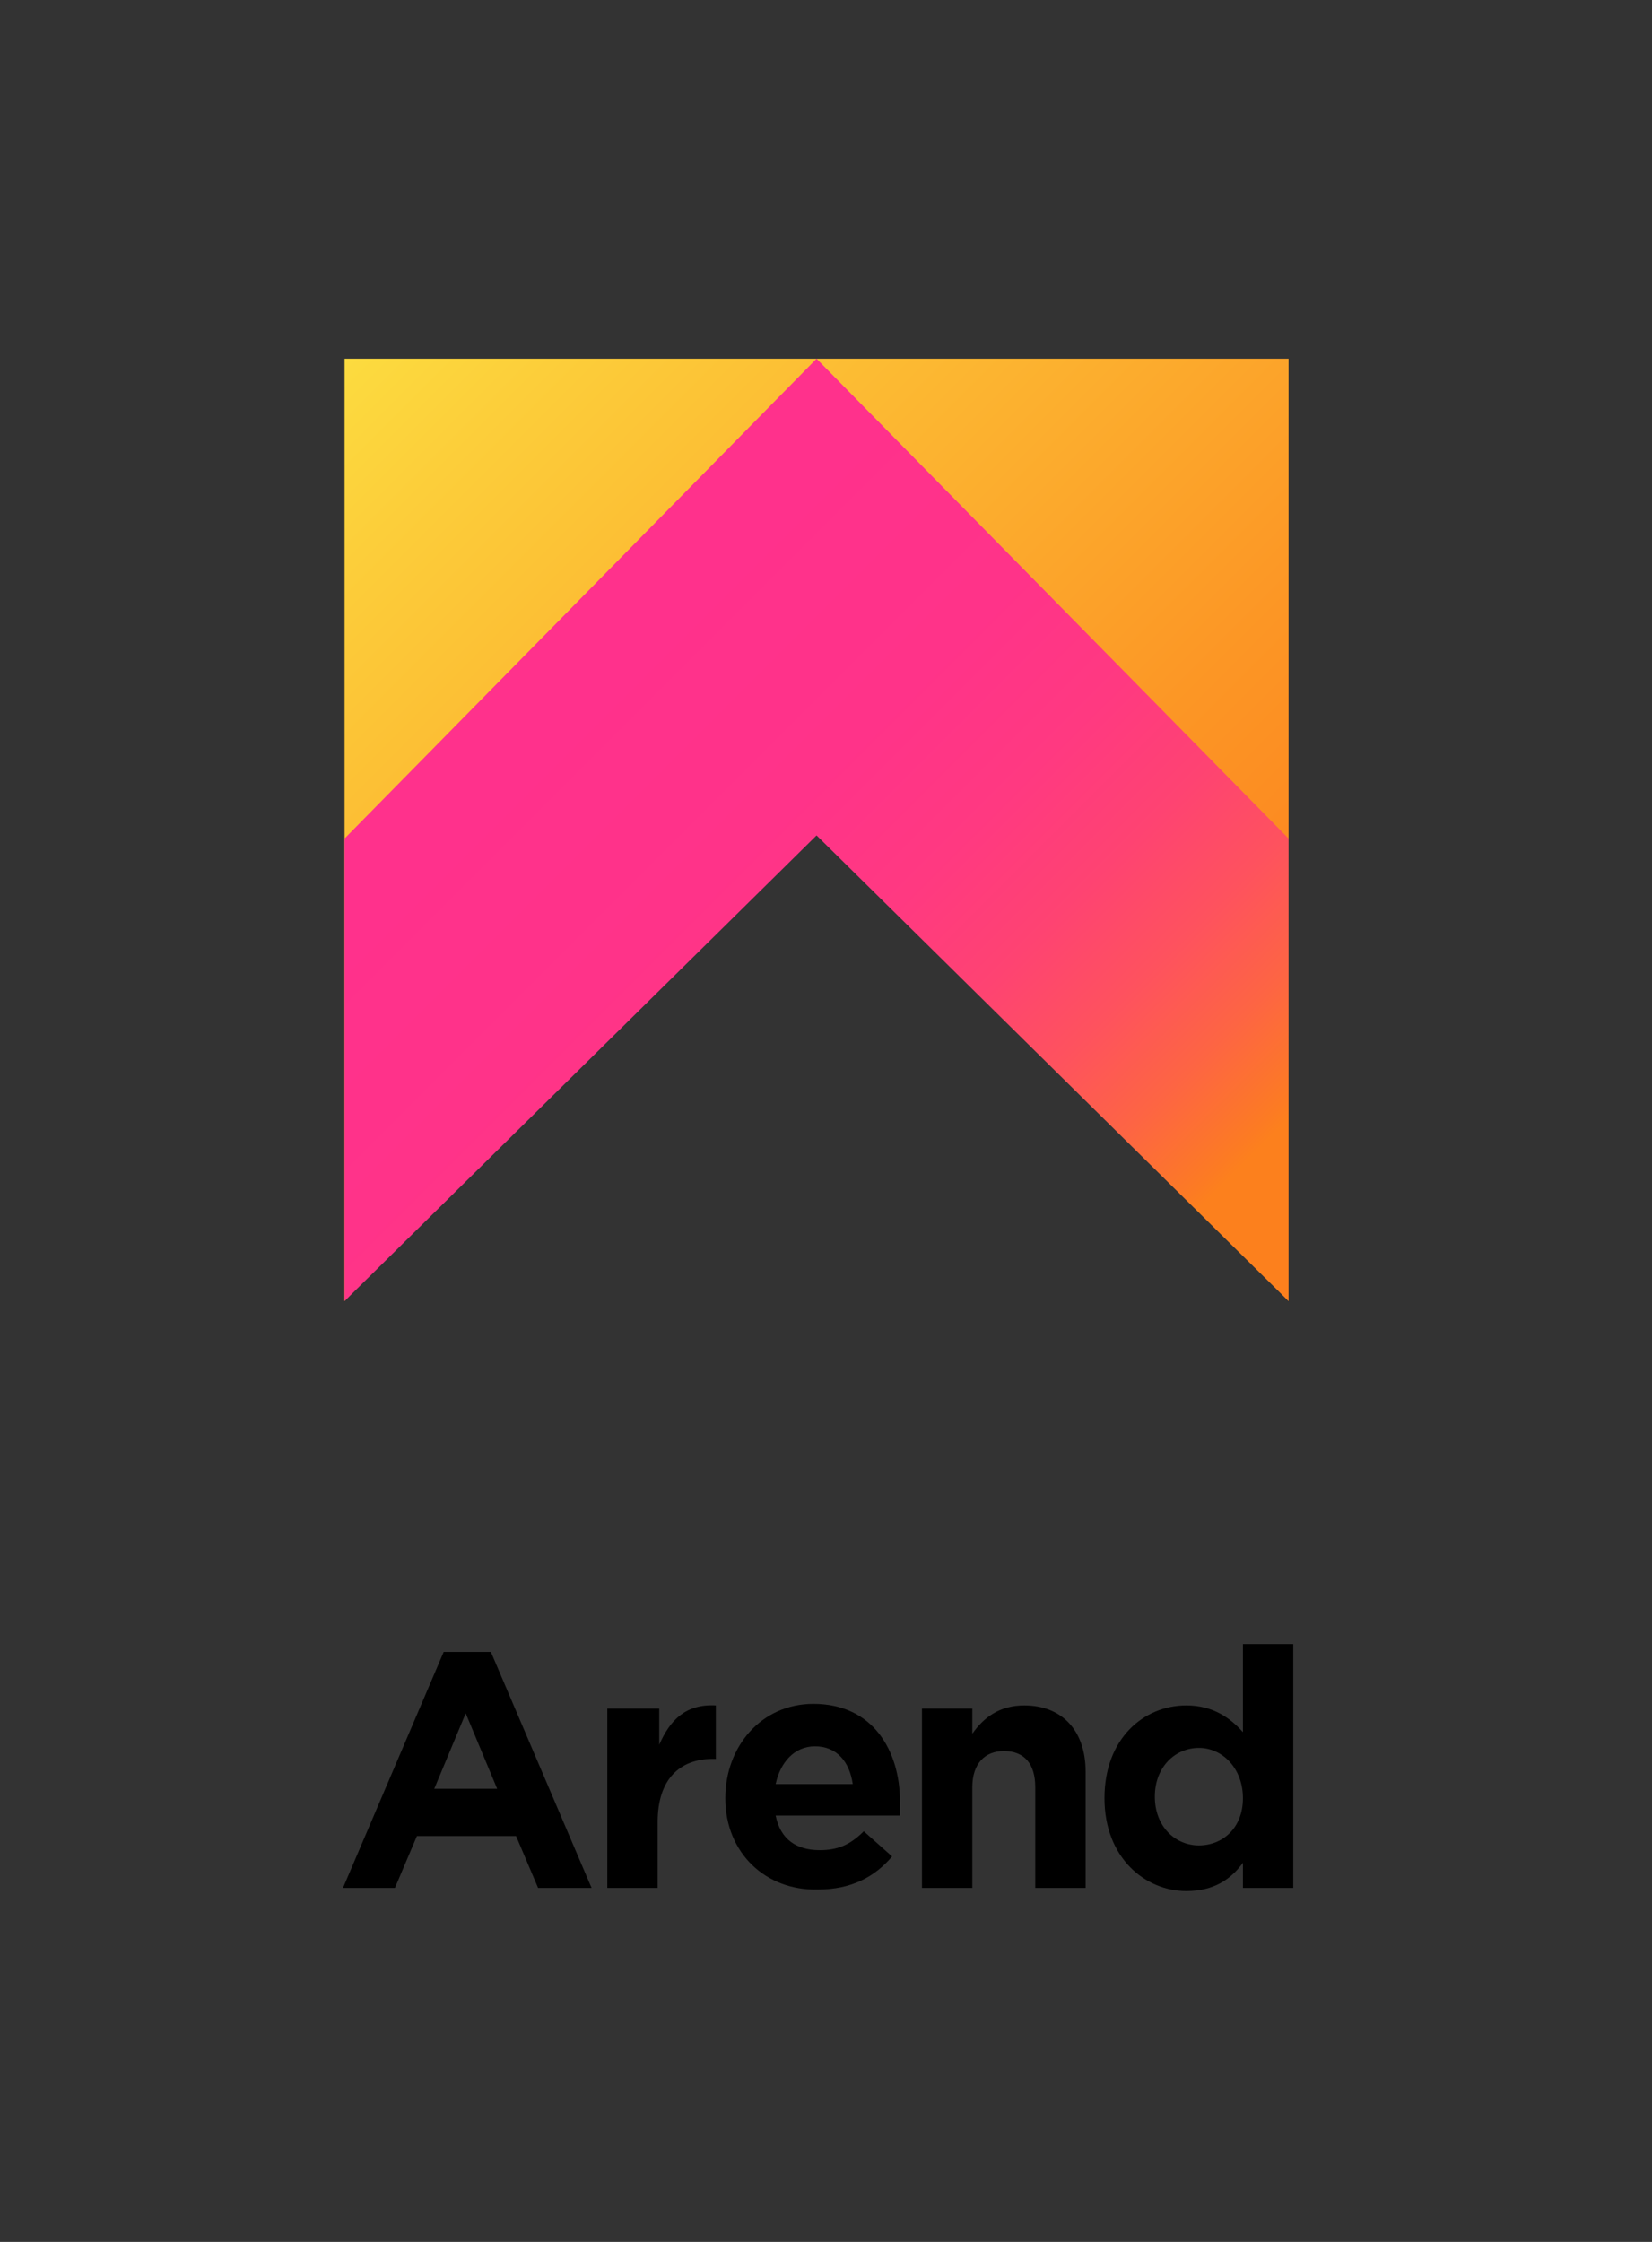 <?xml version="1.0" encoding="utf-8"?>
<!-- Generator: Adobe Illustrator 24.3.0, SVG Export Plug-In . SVG Version: 6.00 Build 0)  -->
<svg version="1.1" id="Layer_1" xmlns="http://www.w3.org/2000/svg" xmlns:xlink="http://www.w3.org/1999/xlink" x="0px" y="0px"
	 viewBox="0 0 105 142.5" style="enable-background:new 0 0 105 142.5;" xml:space="preserve">
<rect x="0" y="0" width="105" height="142.5" fill="#333333" stroke="none"/>
<style type="text/css">
	.st0{fill:url(#XMLID_2_);}
	.st1{fill:url(#SVGID_1_);}
	.st2{fill:none;}
</style>
<g>
	<g>
		<linearGradient id="XMLID_2_" gradientUnits="userSpaceOnUse" x1="6.802" y1="7.672" x2="82.232" y2="83.102">
			<stop  offset="8.683641e-03" style="stop-color:#FCF84A"/>
			<stop  offset="0.289" style="stop-color:#FCCE3A"/>
			<stop  offset="0.699" style="stop-color:#FC9625"/>
			<stop  offset="0.896" style="stop-color:#FC801D"/>
		</linearGradient>
		<polygon id="XMLID_52_" class="st0" points="81.9,82.7 51.9,51.4 21.9,82.7 21.9,22.8 81.9,22.8 		"/>
		<linearGradient id="SVGID_1_" gradientUnits="userSpaceOnUse" x1="21.416" y1="37.286" x2="74.902" y2="90.771">
			<stop  offset="0.204" style="stop-color:#FF318C"/>
			<stop  offset="0.401" style="stop-color:#FF3389"/>
			<stop  offset="0.522" style="stop-color:#FF3981"/>
			<stop  offset="0.623" style="stop-color:#FE4372"/>
			<stop  offset="0.712" style="stop-color:#FE525E"/>
			<stop  offset="0.794" style="stop-color:#FD6543"/>
			<stop  offset="0.869" style="stop-color:#FC7B23"/>
			<stop  offset="0.882" style="stop-color:#FC801D"/>
		</linearGradient>
		<polygon class="st1" points="81.9,53.3 51.9,22.8 21.9,53.3 21.9,82.7 51.9,53.1 81.9,82.7 		"/>
	</g>
	<path class="st2" d="M-0.5,0.2h105v142.5h-105V0.2z"/>
	<g>
		<path d="M28.2,105h3l6.4,15h-3.4l-1.4-3.3h-6.3l-1.4,3.3h-3.3L28.2,105z M31.6,113.7l-2-4.8l-2,4.8H31.6z"/>
		<path d="M38.7,108.6h3.2v2.3c0.7-1.6,1.7-2.6,3.6-2.5v3.4h-0.2c-2.1,0-3.5,1.3-3.5,4v4.2h-3.2V108.6z"/>
		<path d="M46.1,114.3L46.1,114.3c0-3.3,2.3-6,5.6-6c3.8,0,5.5,3,5.5,6.2c0,0.3,0,0.6,0,0.9h-7.9c0.3,1.5,1.3,2.2,2.8,2.2
			c1.1,0,1.9-0.3,2.8-1.2l1.8,1.6c-1.1,1.3-2.6,2.1-4.7,2.1C48.7,120.2,46.1,117.8,46.1,114.3z M54.2,113.4c-0.2-1.4-1-2.4-2.4-2.4
			c-1.3,0-2.2,1-2.5,2.4H54.2z"/>
		<path d="M58.6,108.6h3.2v1.6c0.7-1,1.7-1.8,3.3-1.8c2.4,0,3.9,1.6,3.9,4.2v7.4h-3.2v-6.4c0-1.5-0.7-2.3-2-2.3c-1.2,0-2,0.8-2,2.3
			v6.4h-3.2V108.6z"/>
		<path d="M70.2,114.3L70.2,114.3c0-3.8,2.5-5.9,5.2-5.9c1.7,0,2.8,0.8,3.6,1.7v-5.6h3.2V120H79v-1.6c-0.8,1.1-1.9,1.8-3.6,1.8
			C72.8,120.2,70.2,118.1,70.2,114.3z M79,114.3L79,114.3c0-1.9-1.3-3.2-2.8-3.2s-2.8,1.2-2.8,3.1v0c0,1.9,1.3,3.1,2.8,3.1
			S79,116.2,79,114.3z"/>
	</g>
</g>
</svg>
